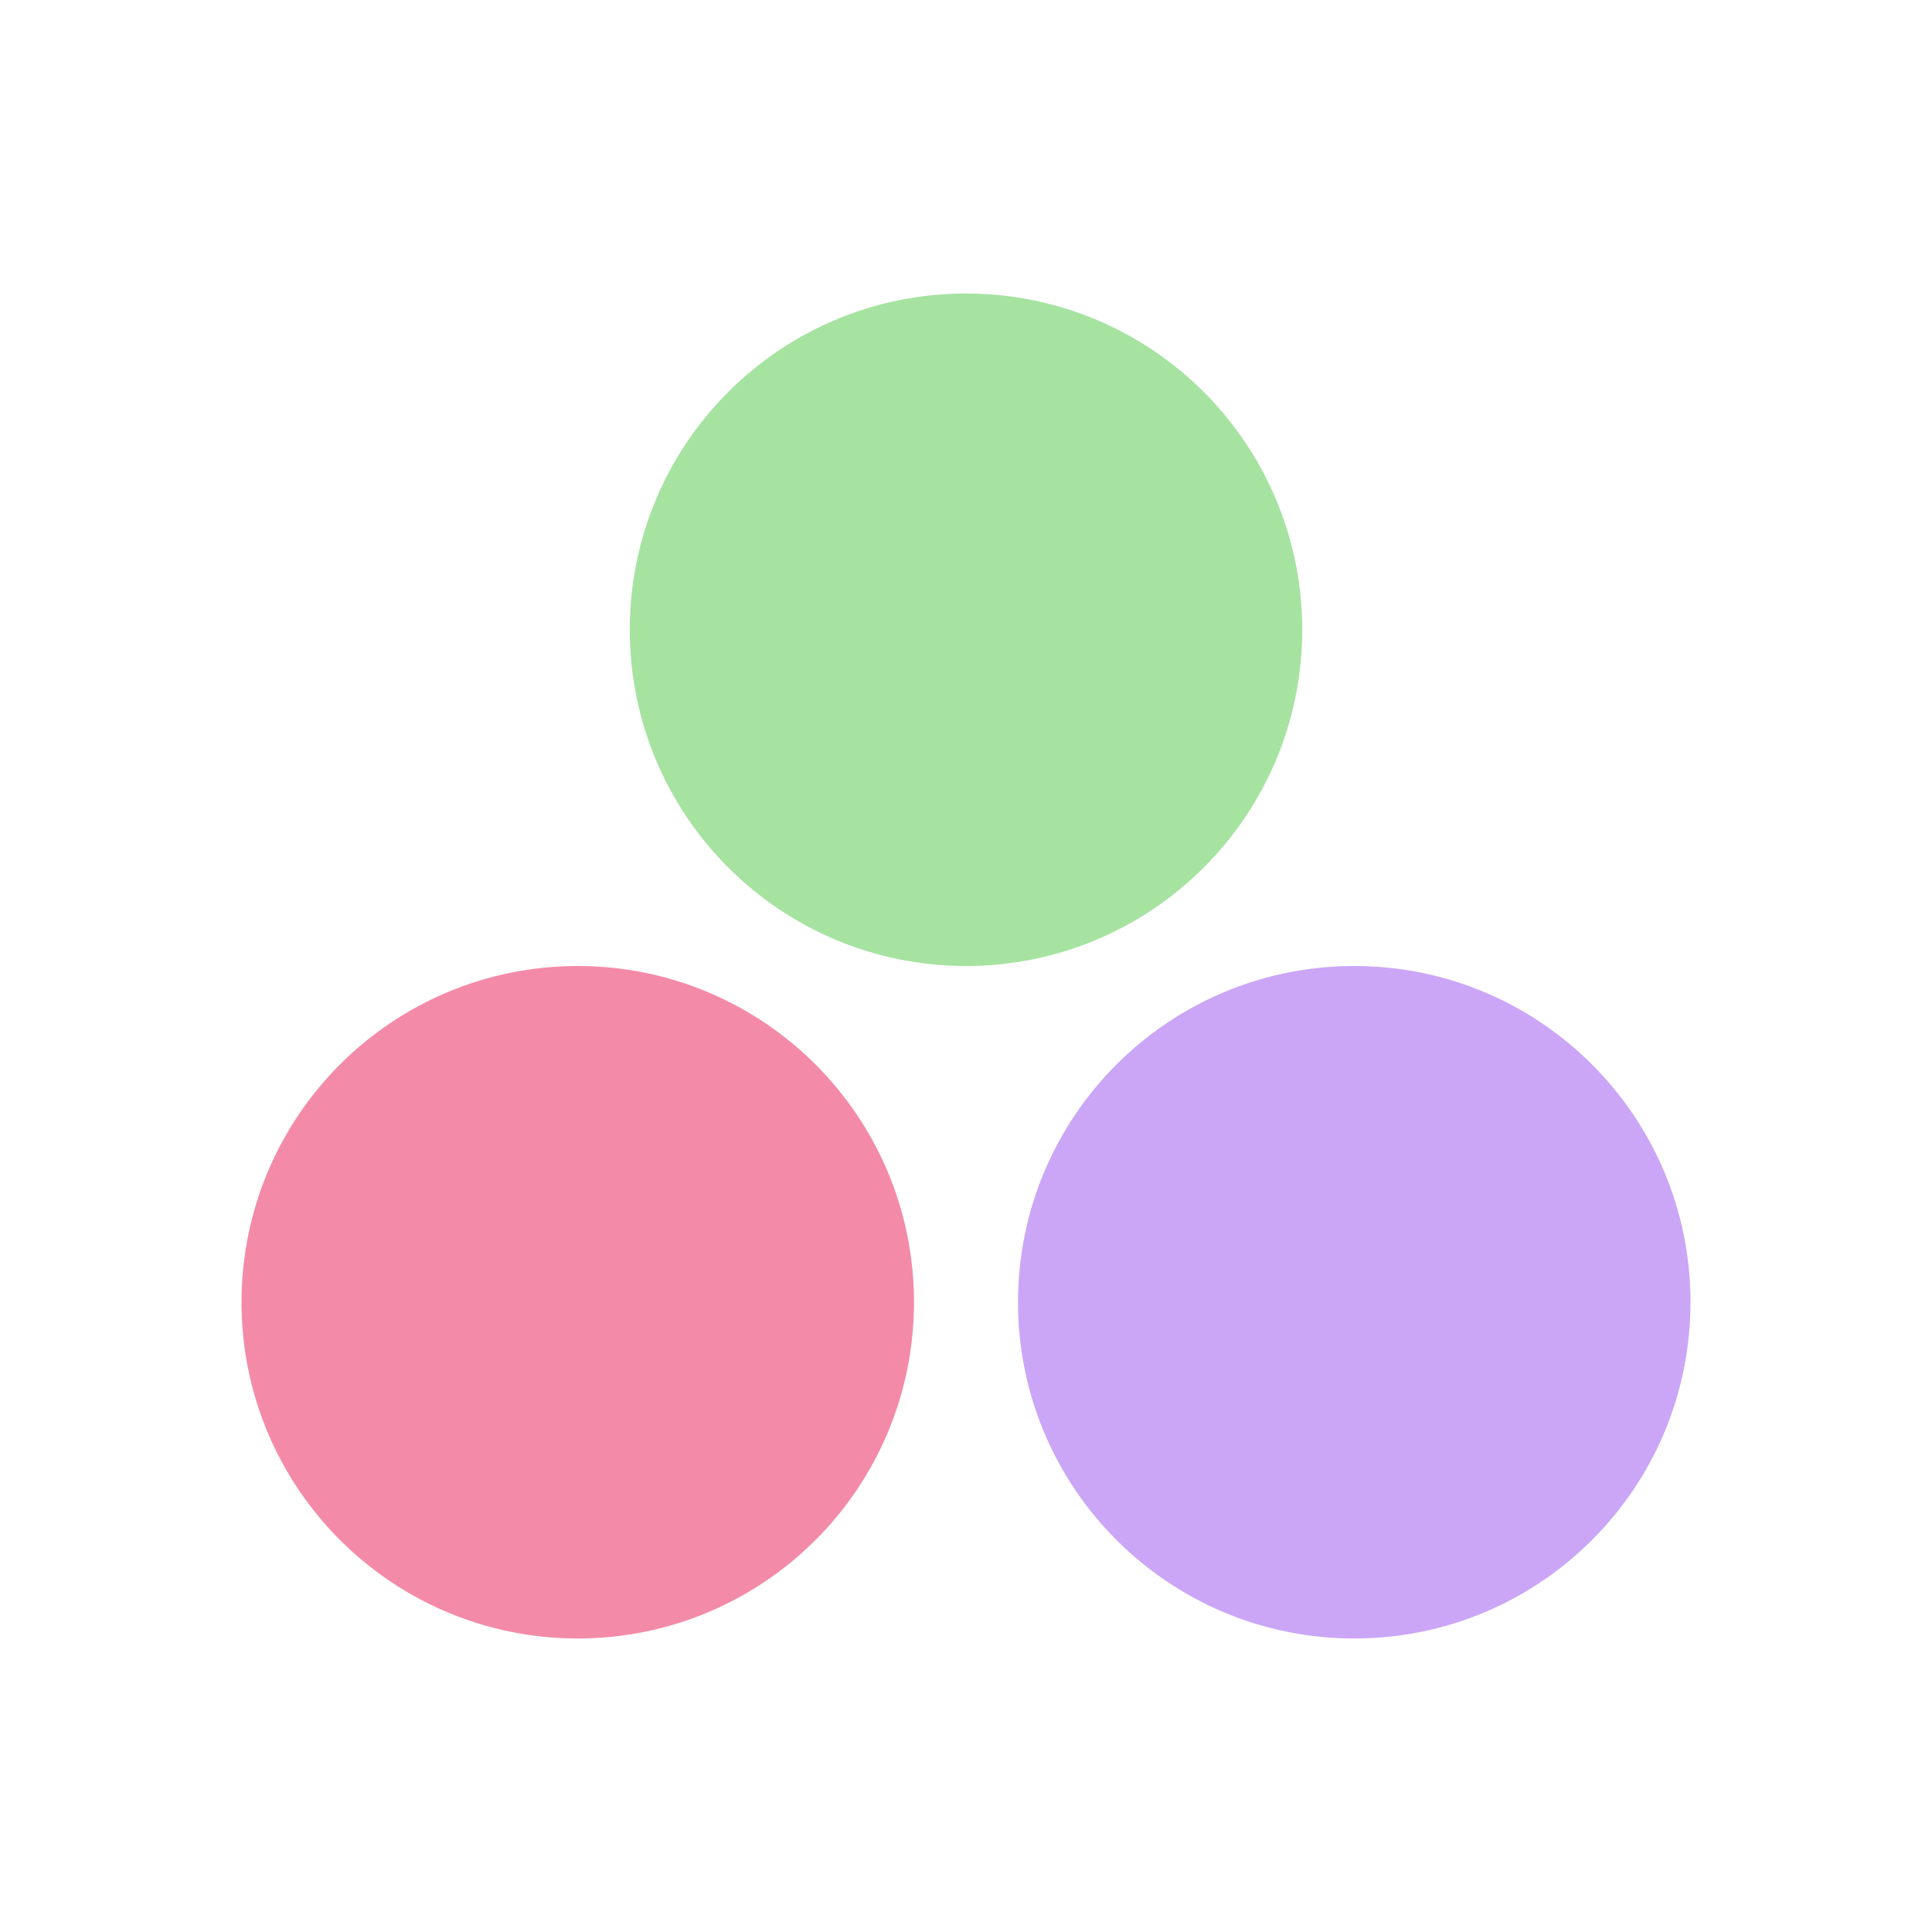<svg width="24" height="24" viewBox="0 0 24 24" fill="none" xmlns="http://www.w3.org/2000/svg">
    <path
        d="M10.354 16.177C10.354 17.931 8.932 19.354 7.177 19.354C5.422 19.354 4 17.931 4 16.177C4 14.422 5.422 13 7.177 13C8.932 13 10.354 14.422 10.354 16.177Z"
        fill="#f38ba8" stroke="#f38ba8" stroke-width="2" />
    <path
        d="M15.177 7.823C15.177 9.578 13.755 11 12 11C10.245 11 8.823 9.578 8.823 7.823C8.823 6.068 10.245 4.646 12 4.646C13.755 4.646 15.177 6.068 15.177 7.823Z"
        fill="#a6e3a1" stroke="#a6e3a1" stroke-width="2" />
    <path
        d="M21 16.177C21 18.484 19.13 20.354 16.823 20.354C14.516 20.354 12.646 18.484 12.646 16.177C12.646 13.87 14.516 12 16.823 12C19.13 12 21 13.87 21 16.177Z"
        fill="#cba6f7" />
</svg>
